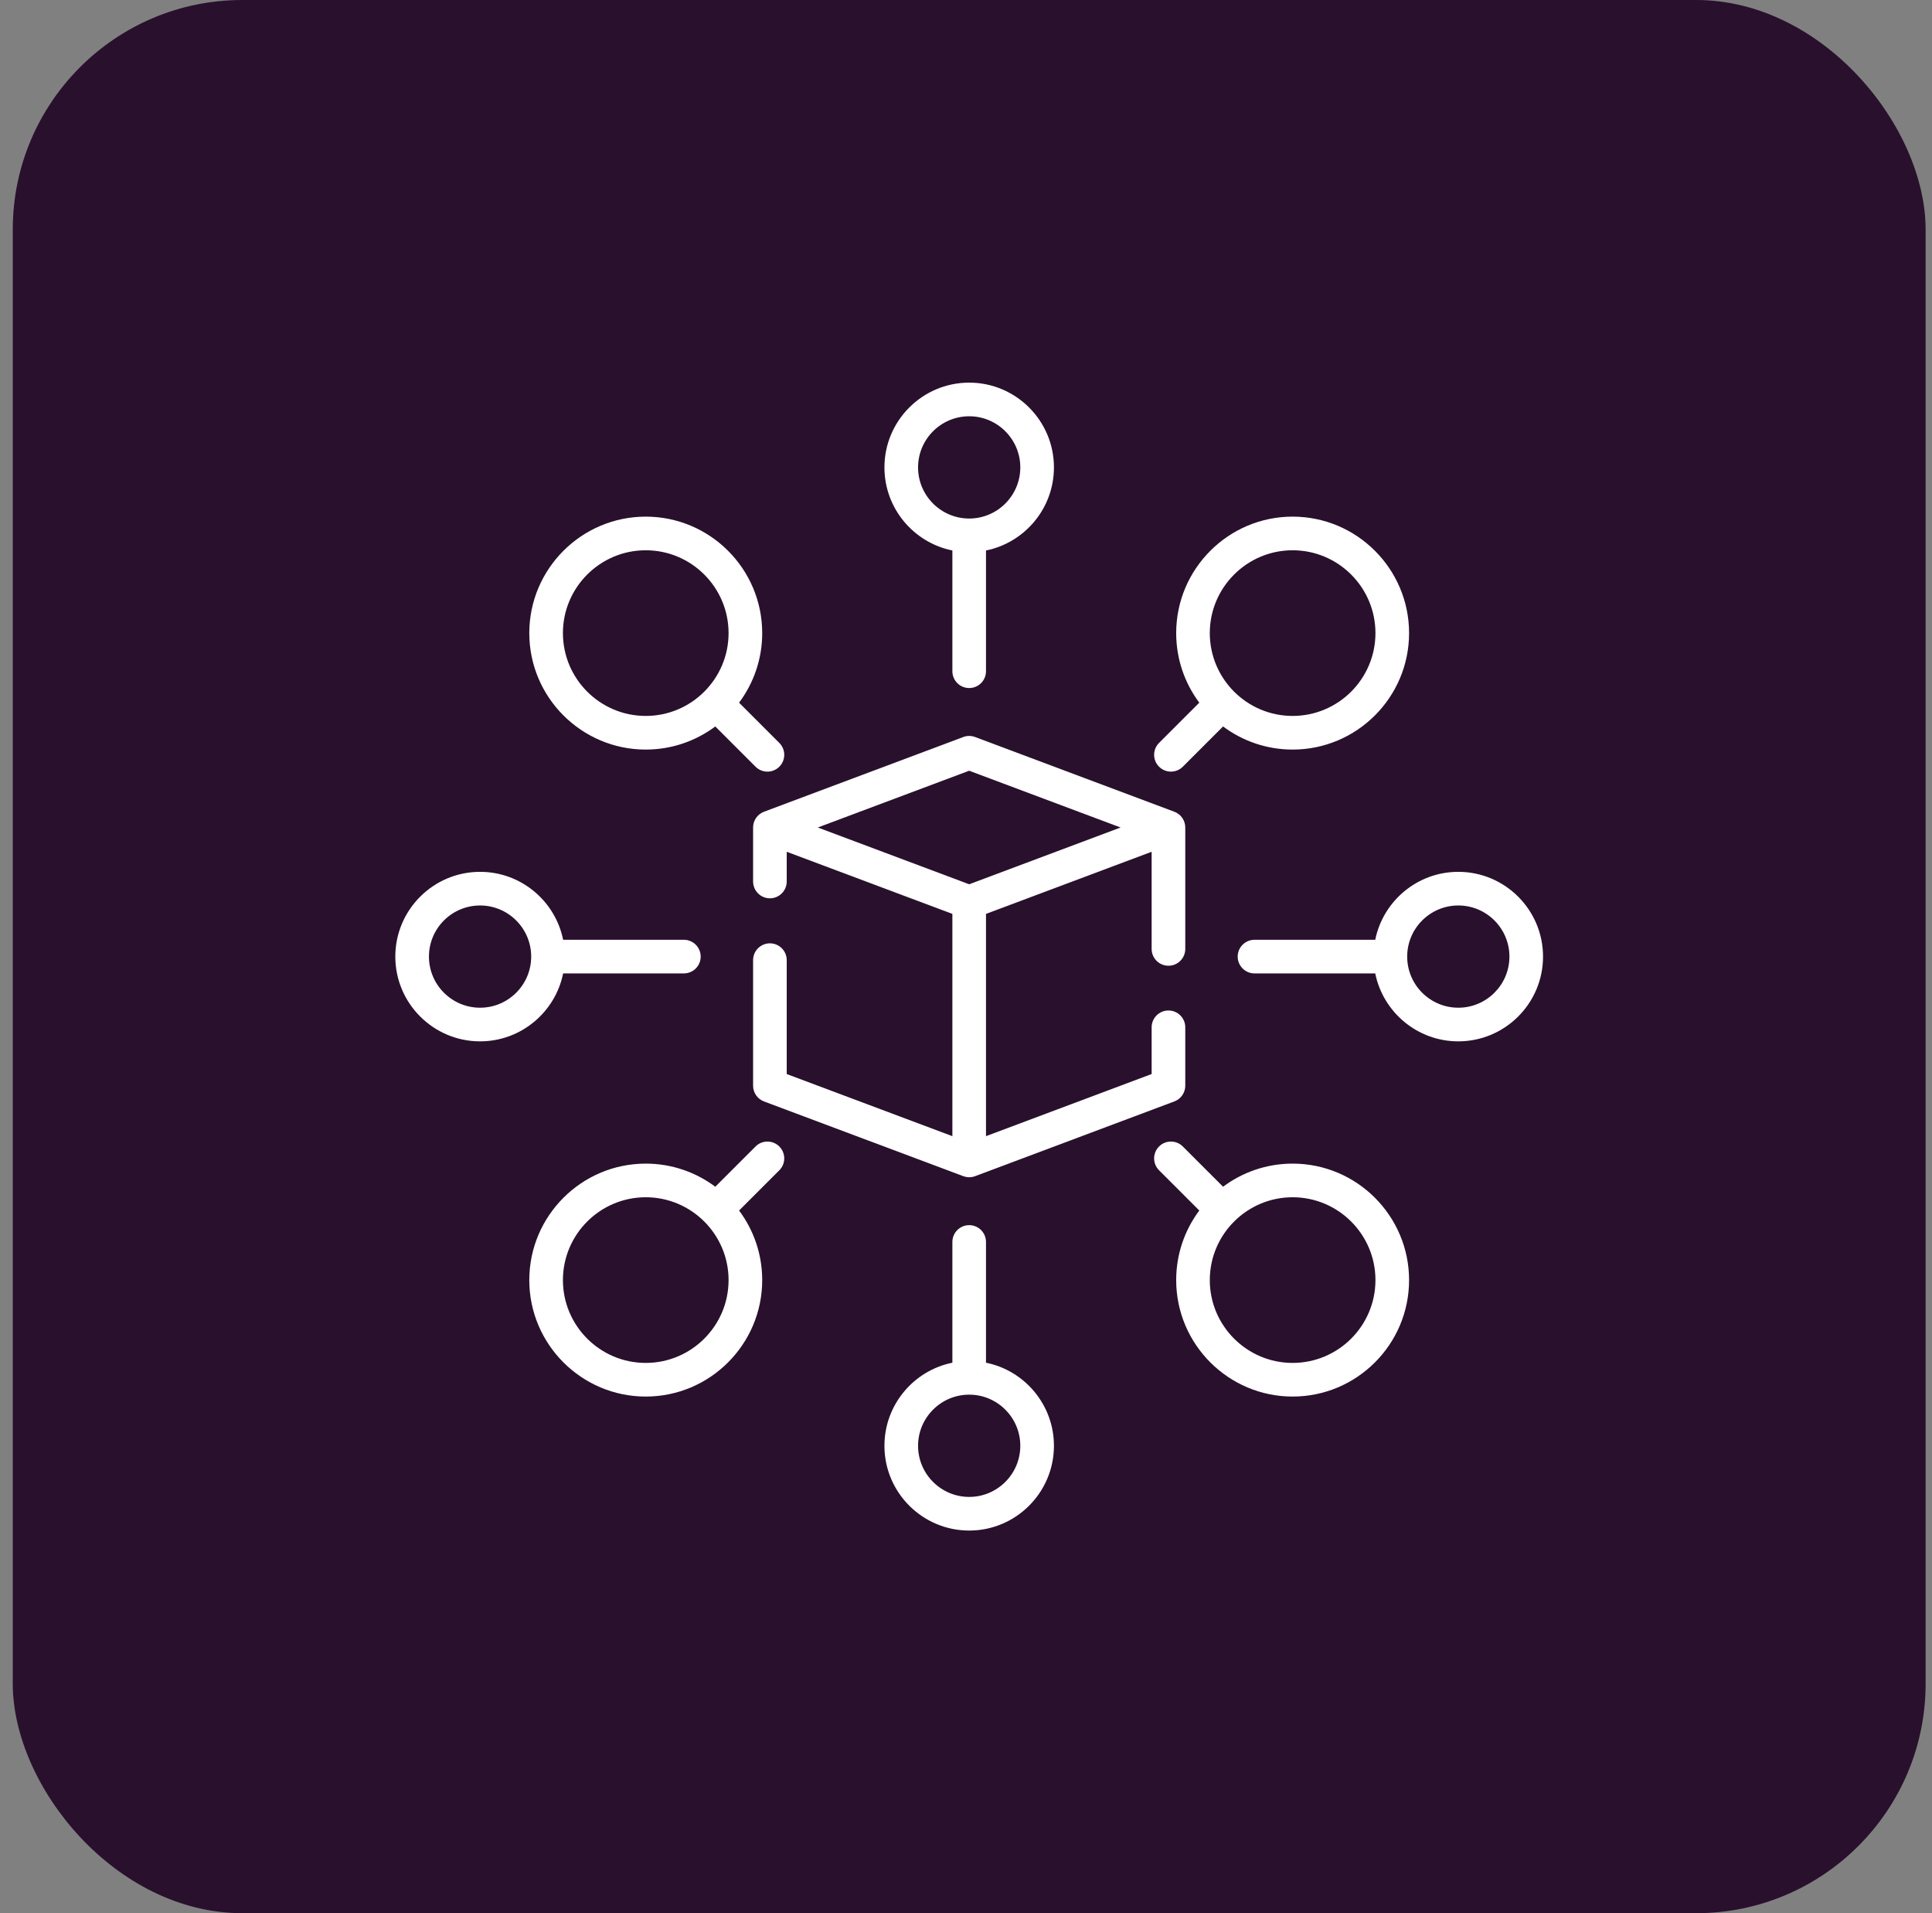 <svg width="101" height="100" viewBox="0 0 101 100" fill="none" xmlns="http://www.w3.org/2000/svg">
<rect x="0" y="0" width="101" height="100" fill="#808080" stroke="none"/>
<rect x="0.667" width="100" height="100" rx="12" fill="#29102D"/>
<g clip-path="url(#clip0_175_90158)">
<path d="M61.084 50.478C61.569 50.478 61.963 50.085 61.963 49.6V43.252C61.963 42.886 61.736 42.558 61.392 42.429L50.975 38.523C50.776 38.448 50.557 38.448 50.358 38.523L39.94 42.429C39.597 42.558 39.37 42.886 39.37 43.252V46.074C39.37 46.56 39.764 46.953 40.249 46.953C40.734 46.953 41.128 46.56 41.128 46.074V44.521L49.788 47.768V59.386L41.128 56.139V50.186C41.128 49.7 40.734 49.307 40.249 49.307C39.764 49.307 39.37 49.7 39.37 50.186V56.748C39.37 57.114 39.597 57.442 39.94 57.571L50.358 61.477C50.358 61.476 50.358 61.475 50.358 61.474C50.457 61.512 50.561 61.533 50.666 61.533C50.77 61.533 50.875 61.514 50.975 61.477L61.392 57.57C61.736 57.442 61.963 57.114 61.963 56.748V53.696C61.963 53.211 61.569 52.817 61.084 52.817C60.598 52.817 60.205 53.211 60.205 53.696V56.138L51.545 59.386V47.768L60.205 44.521V49.6C60.205 50.085 60.598 50.478 61.084 50.478ZM50.666 46.22L42.752 43.252L50.666 40.285L58.581 43.252L50.666 46.22Z" fill="white"/>
<path d="M49.788 28.773V35.084C49.788 35.57 50.181 35.963 50.667 35.963C51.152 35.963 51.545 35.57 51.545 35.084V28.773C53.569 28.364 55.097 26.572 55.097 24.43C55.097 21.987 53.109 20 50.667 20C48.224 20 46.236 21.987 46.236 24.43C46.236 26.572 47.764 28.364 49.788 28.773ZM50.667 21.758C52.14 21.758 53.339 22.957 53.339 24.43C53.339 25.904 52.14 27.103 50.667 27.103C49.193 27.103 47.994 25.904 47.994 24.43C47.994 22.957 49.193 21.758 50.667 21.758Z" fill="white"/>
<path d="M67.575 60.821C66.213 60.821 64.954 61.271 63.939 62.029L61.835 59.926C61.492 59.582 60.935 59.582 60.592 59.926C60.249 60.269 60.249 60.825 60.592 61.168L62.696 63.272C61.937 64.288 61.488 65.547 61.488 66.909C61.488 70.265 64.219 72.996 67.575 72.996C70.932 72.996 73.663 70.265 73.663 66.909C73.663 63.552 70.932 60.821 67.575 60.821ZM67.575 71.238C65.188 71.238 63.245 69.296 63.245 66.909C63.245 64.521 65.188 62.579 67.575 62.579C69.963 62.579 71.905 64.521 71.905 66.909C71.905 69.296 69.963 71.238 67.575 71.238Z" fill="white"/>
<path d="M33.758 39.179C35.12 39.179 36.379 38.729 37.394 37.971L39.498 40.075C39.67 40.246 39.895 40.332 40.12 40.332C40.344 40.332 40.569 40.246 40.741 40.075C41.084 39.731 41.084 39.175 40.741 38.832L38.637 36.728C39.396 35.712 39.846 34.453 39.846 33.092C39.846 29.735 37.115 27.004 33.758 27.004C30.401 27.004 27.67 29.735 27.67 33.092C27.67 36.448 30.401 39.179 33.758 39.179ZM33.758 28.762C36.145 28.762 38.088 30.704 38.088 33.091C38.088 35.479 36.145 37.421 33.758 37.421C31.37 37.421 29.428 35.479 29.428 33.091C29.428 30.704 31.37 28.762 33.758 28.762Z" fill="white"/>
<path d="M51.545 71.227V64.916C51.545 64.43 51.152 64.037 50.667 64.037C50.181 64.037 49.788 64.43 49.788 64.916V71.227C47.764 71.636 46.236 73.428 46.236 75.57C46.236 78.013 48.224 80 50.667 80C53.109 80 55.097 78.013 55.097 75.57C55.097 73.428 53.569 71.636 51.545 71.227ZM50.667 78.242C49.193 78.242 47.994 77.043 47.994 75.57C47.994 74.096 49.193 72.897 50.667 72.897C52.14 72.897 53.339 74.096 53.339 75.57C53.339 77.043 52.14 78.242 50.667 78.242Z" fill="white"/>
<path d="M76.236 45.57C74.094 45.57 72.303 47.098 71.894 49.121H65.582C65.097 49.121 64.703 49.515 64.703 50C64.703 50.485 65.097 50.879 65.582 50.879H71.894C72.303 52.902 74.094 54.43 76.236 54.43C78.679 54.43 80.666 52.443 80.666 50C80.666 47.557 78.679 45.57 76.236 45.57ZM76.236 52.672C74.763 52.672 73.564 51.474 73.564 50C73.564 48.526 74.763 47.328 76.236 47.328C77.71 47.328 78.909 48.526 78.909 50C78.909 51.474 77.71 52.672 76.236 52.672Z" fill="white"/>
<path d="M29.439 50.879H35.751C36.236 50.879 36.63 50.485 36.63 50C36.63 49.515 36.236 49.121 35.751 49.121H29.439C29.03 47.098 27.239 45.57 25.097 45.57C22.654 45.57 20.666 47.557 20.666 50C20.666 52.443 22.654 54.43 25.097 54.43C27.239 54.43 29.03 52.902 29.439 50.879ZM25.097 52.672C23.623 52.672 22.424 51.474 22.424 50C22.424 48.526 23.623 47.328 25.097 47.328C26.57 47.328 27.769 48.526 27.769 50C27.769 51.474 26.57 52.672 25.097 52.672Z" fill="white"/>
<path d="M61.214 40.332C61.438 40.332 61.663 40.246 61.835 40.075L63.939 37.971C64.954 38.729 66.213 39.179 67.575 39.179C70.932 39.179 73.663 36.448 73.663 33.091C73.663 29.735 70.932 27.004 67.575 27.004C64.219 27.004 61.488 29.735 61.488 33.091C61.488 34.453 61.937 35.712 62.696 36.728L60.592 38.831C60.249 39.175 60.249 39.731 60.592 40.074C60.764 40.246 60.989 40.332 61.214 40.332ZM67.575 28.762C69.963 28.762 71.905 30.704 71.905 33.091C71.905 35.479 69.963 37.421 67.575 37.421C65.188 37.421 63.245 35.479 63.245 33.091C63.245 30.704 65.188 28.762 67.575 28.762Z" fill="white"/>
<path d="M39.498 59.926L37.394 62.029C36.379 61.271 35.12 60.821 33.758 60.821C30.401 60.821 27.67 63.552 27.67 66.909C27.67 70.265 30.401 72.996 33.758 72.996C37.115 72.996 39.846 70.265 39.846 66.909C39.846 65.547 39.396 64.288 38.637 63.272L40.741 61.169C41.084 60.825 41.084 60.269 40.741 59.926C40.398 59.582 39.841 59.582 39.498 59.926ZM33.758 71.238C31.37 71.238 29.428 69.296 29.428 66.909C29.428 64.521 31.37 62.579 33.758 62.579C36.145 62.579 38.088 64.521 38.088 66.909C38.088 69.296 36.145 71.238 33.758 71.238Z" fill="white"/>
</g>
<defs>
<clipPath id="clip0_175_90158">
<rect width="60" height="60" fill="white" transform="translate(20.666 20)"/>
</clipPath>
</defs>
</svg>
